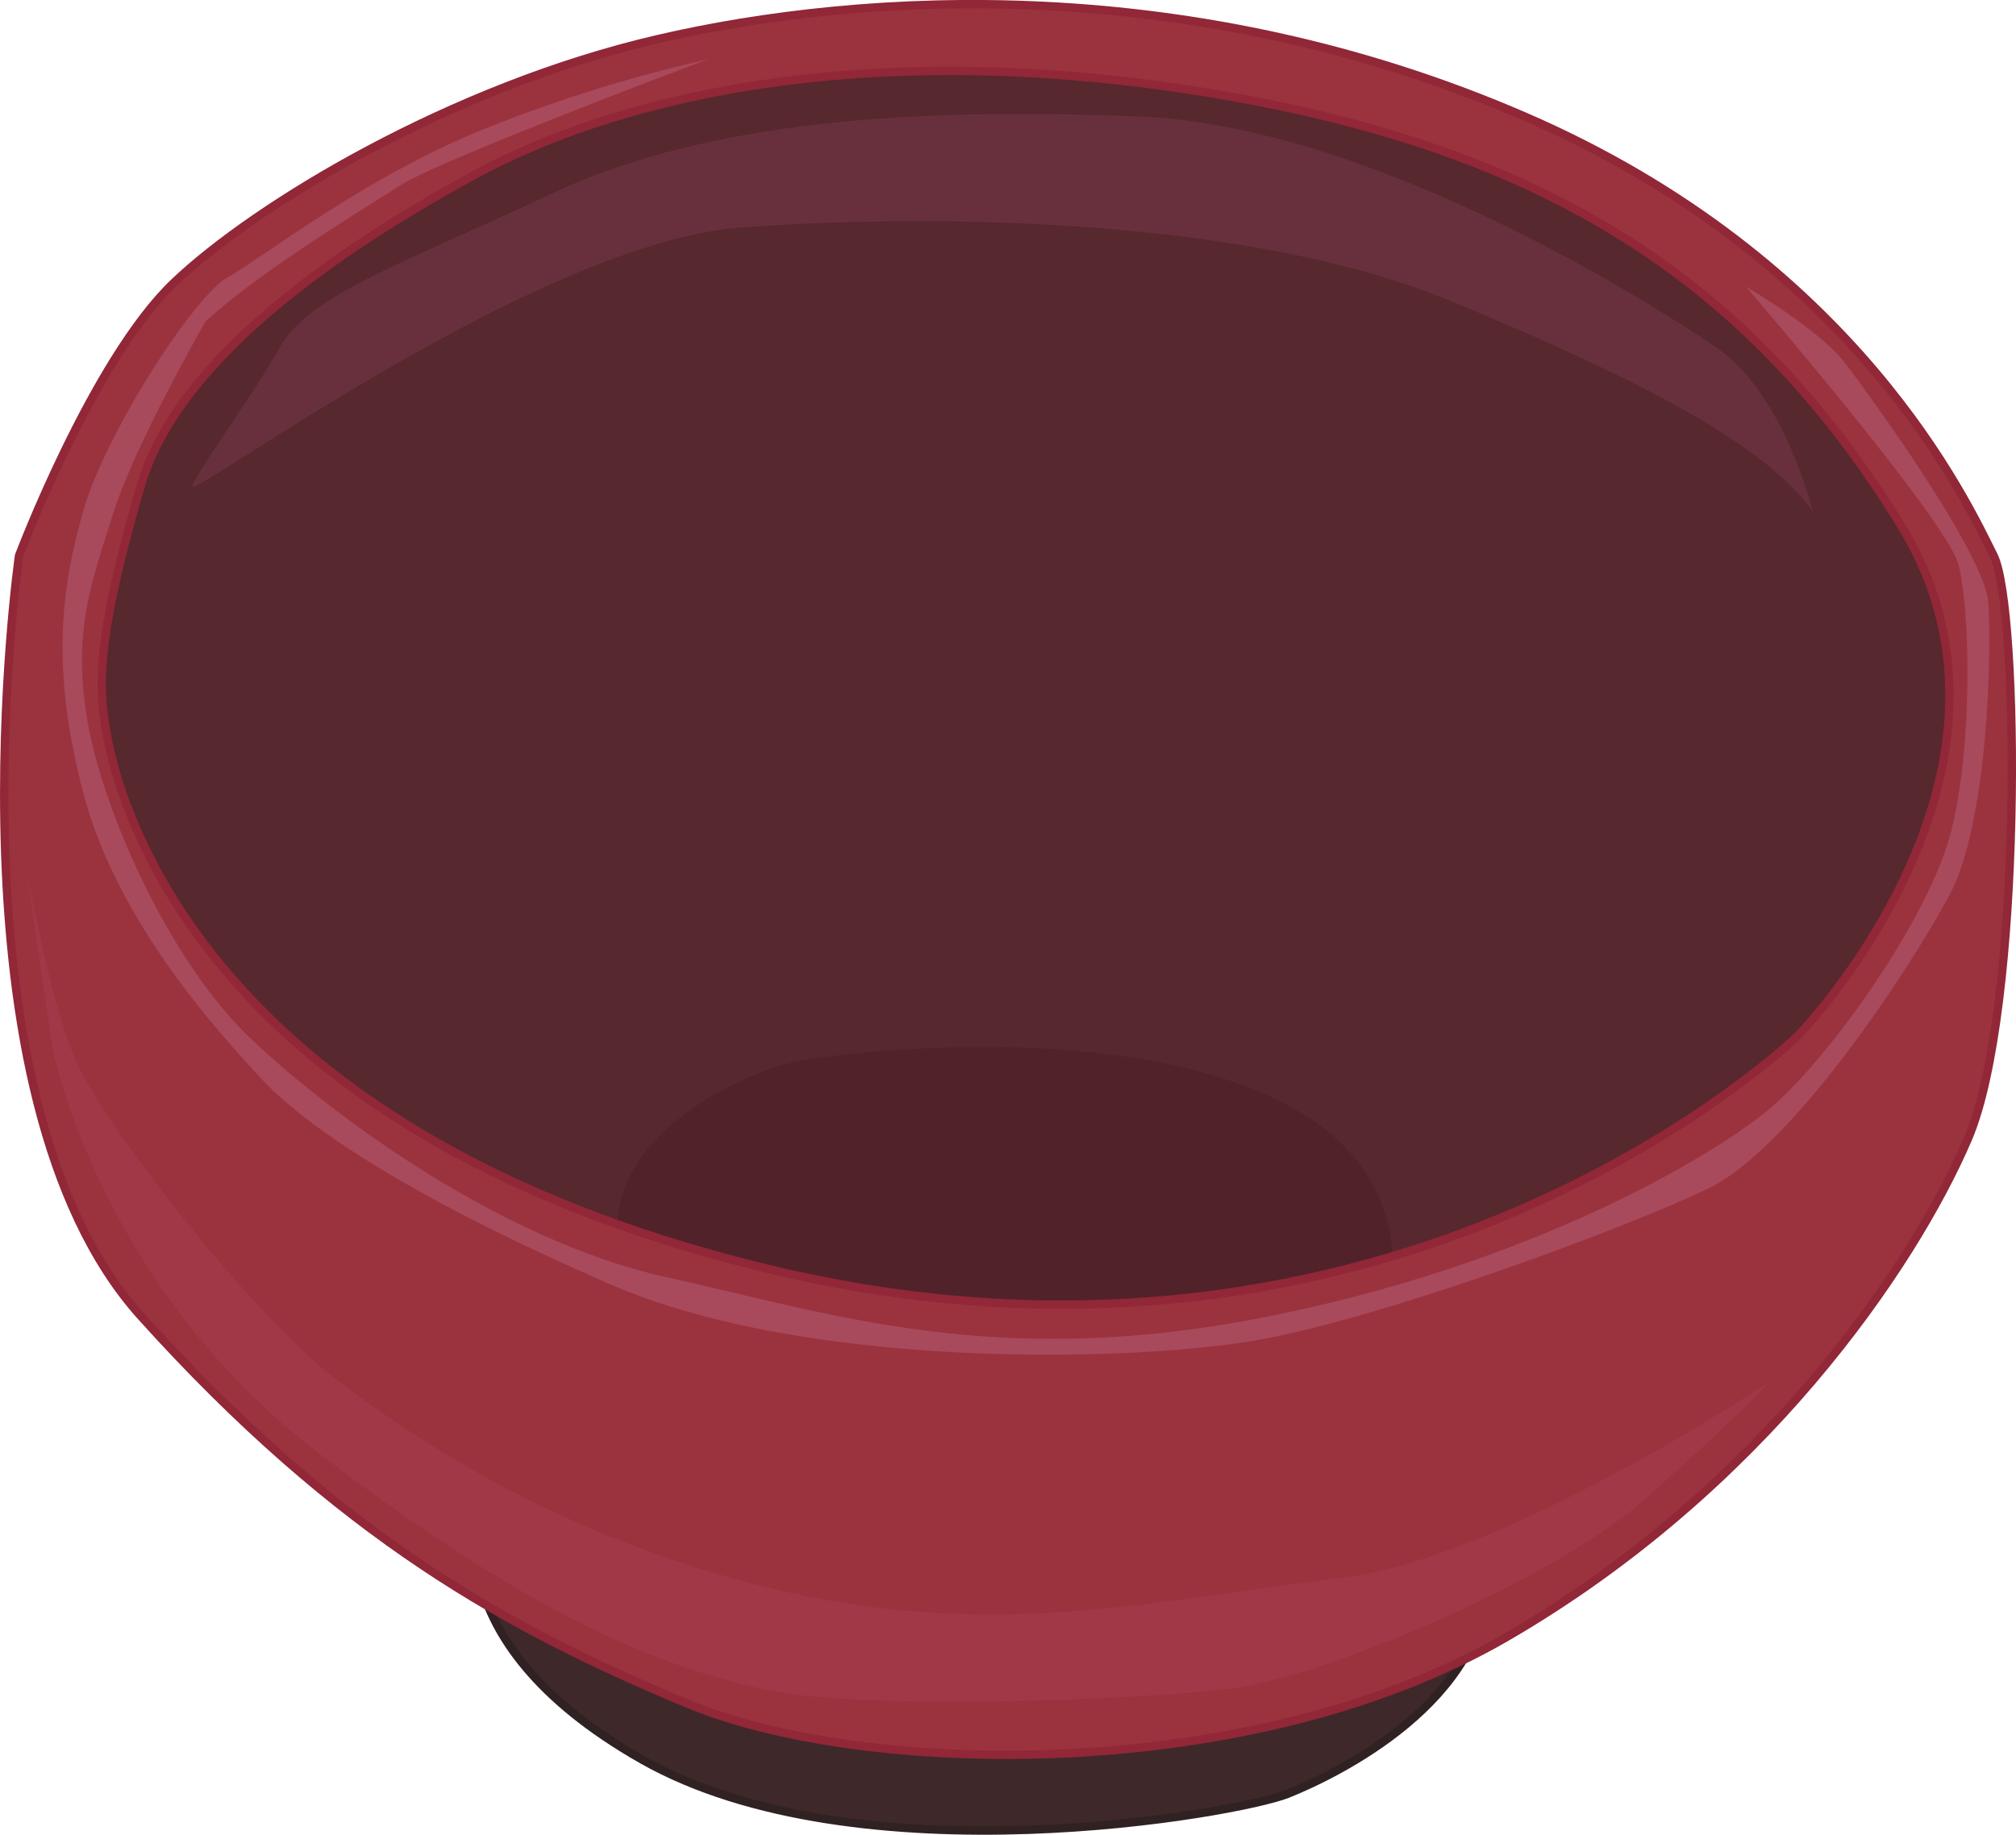 <svg id="Layer_2" data-name="Layer 2" xmlns="http://www.w3.org/2000/svg" viewBox="0 0 723.87 658.99"><defs><style>.cls-1{fill:#3e282a;stroke:#302123;}.cls-1,.cls-5{stroke-miterlimit:10;stroke-width:3px;}.cls-2{fill:#57282e;}.cls-3{fill:#51222a;}.cls-4{fill:#68303c;}.cls-5{fill:#9b333e;stroke:#912737;}.cls-6{fill:#a03848;}.cls-7{fill:#a84a5c;}</style></defs><title>bowl</title><path class="cls-1" d="M796.63,709.44s-19.31,49.16,57.93,93,214.19,19.31,231.74,12.29,72-33.36,72-79-214.18,0-214.18,0Z" transform="translate(-623.98 -170.5)"/><path class="cls-2" d="M986,702.76s228-49,267.72-92.77,76.87-139.16,76.87-139.16,8-68.91,0-100.72-98.08-112.65-98.08-112.65-127.23-61-160.36-67.6-177.59-5.3-242.53,18.56-139.16,86.14-139.16,86.14-54.34,70.25-46.39,129.89S675.87,553,724.91,580.83,986,702.76,986,702.76Z" transform="translate(-623.98 -170.5)"/><path class="cls-3" d="M1119.85,649.75s22.53-54.34-35.78-83.5S931.65,547.7,910.45,551.68s-76.87,30.48-62.29,72.89S992.62,667,992.62,667Z" transform="translate(-623.98 -170.5)"/><path class="cls-4" d="M1239.13,294.56s-112.65-78.19-205.43-82.17-161.68,4-212.05,27.84S735.51,276,724.91,294.56s-29.16,43.74-31.81,50.37,123.25-87.47,197.47-92.78,184.22-2.65,254.46,26.51,112.65,51.69,129.88,75.54C1274.91,354.2,1264.31,310.47,1239.13,294.56Z" transform="translate(-623.98 -170.5)"/><path class="cls-5" d="M1339.85,370.11c-9.27-18.56-49-106-168.31-157.72s-237.23-45.06-311.45-27.83S715.63,244.2,686.47,272s-55.66,98.08-55.66,98.08S603,563.6,674.54,643.12,807.07,755.77,870.69,782.28s202.77,29.16,294.22-23.85,145.79-132.54,165.67-178.92S1349.13,388.66,1339.85,370.11ZM1269.61,542.4s-143.13,139.16-371.09,83.49S661.29,427.1,661.29,427.1c-2.65-17.23,1.33-41.09,13.25-82.17s61-79.52,119.28-111.33,151.09-49,267.72-29.16,190.84,66.27,245.18,155.07S1269.61,542.4,1269.61,542.4Z" transform="translate(-623.98 -170.5)"/><path class="cls-6" d="M642.74,546.37s15.9,84.83,95.42,145.79S862.74,769,897.2,777s135.18,4,168.31,0,115.3-38.43,148.44-67.59S1259,667,1259,667s-95.42,63.61-153.74,70.24-120.6,22.53-197.47,5.3S777.92,690.83,746.11,667,660,572.88,650.69,550.35s-17.23-67.59-17.23-67.59Z" transform="translate(-623.98 -170.5)"/><path class="cls-7" d="M697.74,286s-25.18,43.74-33.14,68.92-14.58,42.41-9.27,74.21,29.15,86.15,58.31,114S803.76,616,863.4,629.21s118,33.13,213.38,14.58,160.36-57,181.57-74.22,58.31-68.92,66.26-100.73,6.63-79.52,2.65-95.42-76.41-100-76.41-100,26.05,15.21,35.33,27.14,50.36,68.91,51.68,86.14,0,79.24-13.9,105.22-56.34,90.93-86.82,105.51-116.63,46.39-161.69,54.34-161.69,10.6-231.93-19.88-108.67-55.67-125.9-74.22-51.69-57-63.62-102.05-8-74.22,0-102,39.76-76.87,51.69-83.49,49-35.79,91.44-53A522.24,522.24,0,0,1,878,191.85s-95.42,35.79-110,45.06S716.29,268.72,697.74,286Z" transform="translate(-623.98 -170.5)"/></svg>